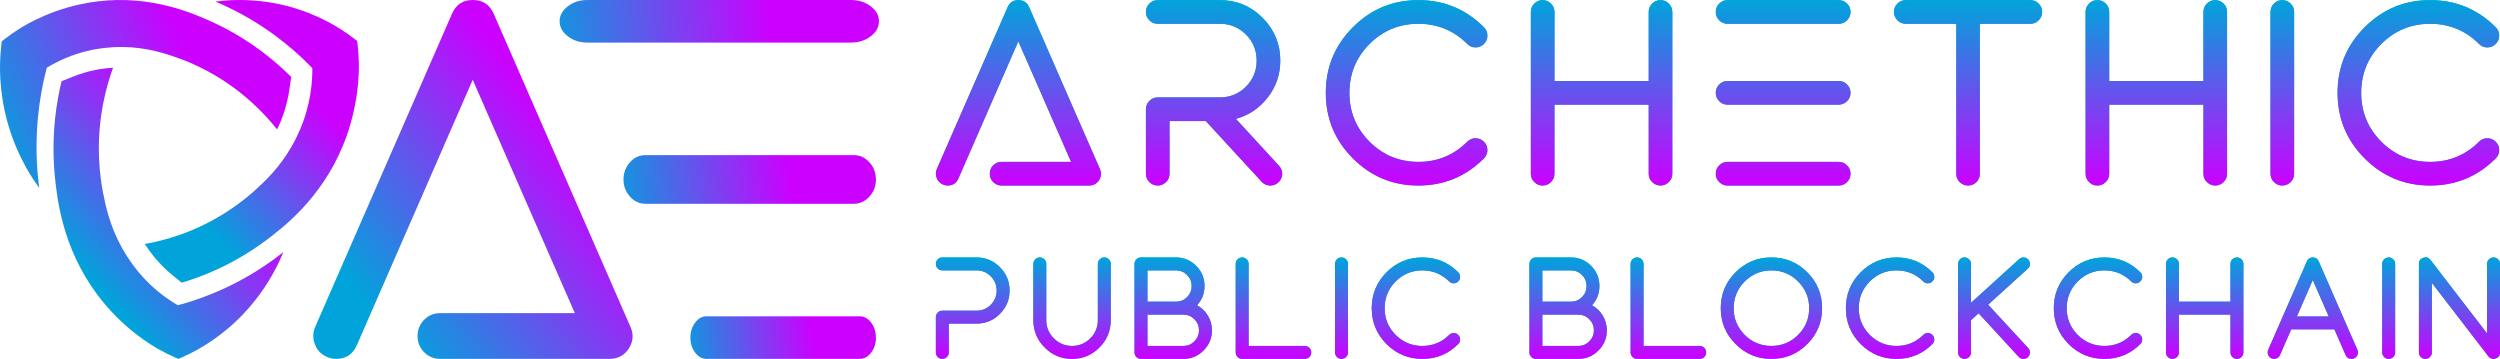 <?xml version="1.0" encoding="UTF-8"?>
<svg width="822px" height="118px" viewBox="0 0 822 118" version="1.1" xmlns="http://www.w3.org/2000/svg" xmlns:xlink="http://www.w3.org/1999/xlink">
    <title>Archethic Public Blockchain - Gradient</title>
    <defs>
        <linearGradient x1="50%" y1="0%" x2="50%" y2="100%" id="linearGradient-1">
            <stop stop-color="#00A4DB" offset="0%"></stop>
            <stop stop-color="#CC00FF" offset="100%"></stop>
        </linearGradient>
        <path d="M13.375,4.278 C15.202,4.278 16.758,4.921 18.043,6.207 C19.343,7.508 19.993,9.073 19.993,10.902 C19.993,12.73 19.343,14.295 18.043,15.596 C16.758,16.883 15.202,17.526 13.375,17.526 L2.113,17.526 C1.525,17.526 1.029,17.735 0.627,18.153 C0.209,18.571 0,19.075 0,19.664 L0,31.262 C0,31.85 0.209,32.346 0.627,32.749 C1.029,33.168 1.525,33.377 2.113,33.377 C2.701,33.377 3.205,33.168 3.623,32.749 C4.04,32.346 4.249,31.85 4.249,31.262 L4.249,21.779 L13.375,21.779 C16.363,21.779 18.918,20.717 21.038,18.595 C23.175,16.472 24.243,13.908 24.243,10.902 C24.243,7.911 23.175,5.347 21.038,3.208 C18.918,1.086 16.363,0.024 13.375,0.024 L2.113,0.024 C1.525,0.024 1.029,0.233 0.627,0.652 C0.209,1.07 0,1.566 0,2.139 C0,2.728 0.209,3.232 0.627,3.65 C1.029,4.068 1.525,4.278 2.113,4.278 L13.375,4.278 Z" id="path-2"></path>
        <linearGradient x1="50%" y1="0%" x2="50%" y2="100%" id="linearGradient-3">
            <stop stop-color="#00A4DB" offset="0%"></stop>
            <stop stop-color="#CC00FF" offset="100%"></stop>
        </linearGradient>
        <path d="M44.783,33.377 C48.281,33.377 51.277,32.129 53.769,29.635 C56.262,27.156 57.508,24.157 57.508,20.64 L57.508,2.139 C57.508,1.566 57.299,1.07 56.881,0.652 C56.463,0.233 55.96,0.024 55.372,0.024 C54.799,0.024 54.303,0.233 53.885,0.652 C53.467,1.07 53.259,1.566 53.259,2.139 L53.259,20.64 C53.259,22.98 52.43,24.979 50.774,26.637 C49.117,28.294 47.12,29.123 44.783,29.123 C42.445,29.123 40.448,28.294 38.792,26.637 C37.135,24.979 36.307,22.98 36.307,20.64 L36.307,2.139 C36.307,1.566 36.098,1.07 35.68,0.652 C35.262,0.233 34.759,0.024 34.171,0.024 C33.582,0.024 33.087,0.233 32.685,0.652 C32.267,1.07 32.058,1.566 32.058,2.139 L32.058,20.64 C32.058,24.157 33.304,27.156 35.796,29.635 C38.273,32.129 41.269,33.377 44.783,33.377 Z" id="path-4"></path>
        <path d="M69.572,18.827 L81.368,18.827 C82.793,18.827 84.008,19.331 85.014,20.338 C86.02,21.345 86.524,22.561 86.524,23.987 C86.524,25.397 86.02,26.606 85.014,27.613 C84.008,28.62 82.793,29.123 81.368,29.123 L69.572,29.123 L69.572,18.827 Z M69.572,4.278 L78.953,4.278 C80.378,4.278 81.593,4.781 82.599,5.788 C83.605,6.795 84.109,8.004 84.109,9.414 C84.109,10.84 83.605,12.056 82.599,13.063 C81.593,14.07 80.378,14.574 78.953,14.574 L69.572,14.574 L69.572,4.278 Z M81.368,33.377 C83.969,33.377 86.183,32.455 88.01,30.611 C89.852,28.783 90.773,26.575 90.773,23.987 C90.773,22.236 90.324,20.617 89.426,19.129 C88.544,17.688 87.367,16.557 85.897,15.736 C87.522,13.954 88.335,11.847 88.335,9.414 C88.335,6.826 87.421,4.618 85.595,2.79 C83.753,0.946 81.539,0.024 78.953,0.024 L67.436,0.024 C66.848,0.024 66.352,0.233 65.95,0.652 C65.532,1.07 65.323,1.566 65.323,2.139 L65.323,31.262 C65.323,31.85 65.532,32.346 65.95,32.749 C66.352,33.168 66.848,33.377 67.436,33.377 L81.368,33.377 Z" id="path-5"></path>
        <linearGradient x1="50%" y1="0%" x2="50%" y2="100%" id="linearGradient-6">
            <stop stop-color="#00A4DB" offset="0%"></stop>
            <stop stop-color="#CC00FF" offset="100%"></stop>
        </linearGradient>
        <path d="M121.298,33.377 C121.886,33.377 122.389,33.168 122.807,32.749 C123.225,32.346 123.434,31.85 123.434,31.262 C123.434,30.673 123.225,30.169 122.807,29.751 C122.389,29.333 121.886,29.123 121.298,29.123 L102.837,29.123 L102.837,2.139 C102.837,1.566 102.628,1.07 102.21,0.652 C101.792,0.233 101.289,0.024 100.701,0.024 C100.113,0.024 99.617,0.233 99.215,0.652 C98.797,1.07 98.588,1.566 98.588,2.139 L98.588,31.262 C98.588,31.85 98.797,32.346 99.215,32.749 C99.617,33.168 100.113,33.377 100.701,33.377 L121.298,33.377 Z" id="path-7"></path>
        <linearGradient x1="50%" y1="0%" x2="50%" y2="100%" id="linearGradient-8">
            <stop stop-color="#00A4DB" offset="0%"></stop>
            <stop stop-color="#CC00FF" offset="100%"></stop>
        </linearGradient>
        <path d="M133.362,33.377 C133.95,33.377 134.454,33.168 134.872,32.749 C135.29,32.346 135.499,31.85 135.499,31.262 L135.499,2.139 C135.499,1.566 135.29,1.07 134.872,0.652 C134.454,0.233 133.95,0.024 133.362,0.024 C132.774,0.024 132.279,0.233 131.876,0.652 C131.458,1.07 131.249,1.566 131.249,2.139 L131.249,31.262 C131.249,31.85 131.458,32.346 131.876,32.749 C132.279,33.168 132.774,33.377 133.362,33.377 Z" id="path-9"></path>
        <linearGradient x1="50%" y1="0%" x2="50%" y2="100%" id="linearGradient-10">
            <stop stop-color="#00A4DB" offset="0%"></stop>
            <stop stop-color="#CC00FF" offset="100%"></stop>
        </linearGradient>
        <path d="M159.963,33.377 C164.576,33.377 168.508,31.75 171.759,28.496 C172.177,28.078 172.386,27.574 172.386,26.985 C172.386,26.396 172.177,25.9 171.759,25.498 C171.341,25.079 170.838,24.87 170.25,24.87 C169.662,24.87 169.166,25.079 168.764,25.498 C166.333,27.915 163.4,29.123 159.963,29.123 C156.542,29.123 153.616,27.915 151.185,25.498 C148.77,23.065 147.563,20.136 147.563,16.712 C147.563,13.272 148.77,10.336 151.185,7.903 C153.616,5.486 156.542,4.278 159.963,4.278 C163.4,4.278 166.333,5.486 168.764,7.903 C169.166,8.322 169.662,8.531 170.25,8.531 C170.838,8.531 171.341,8.322 171.759,7.903 C172.177,7.5 172.386,7.005 172.386,6.416 C172.386,5.827 172.177,5.323 171.759,4.905 C168.508,1.651 164.576,0.024 159.963,0.024 C155.365,0.024 151.441,1.651 148.19,4.905 C144.939,8.159 143.313,12.095 143.313,16.712 C143.313,21.314 144.939,25.242 148.19,28.496 C151.441,31.75 155.365,33.377 159.963,33.377 Z" id="path-11"></path>
        <path d="M199.417,18.827 L211.213,18.827 C212.638,18.827 213.853,19.331 214.859,20.338 C215.865,21.345 216.369,22.561 216.369,23.987 C216.369,25.397 215.865,26.606 214.859,27.613 C213.853,28.62 212.638,29.123 211.213,29.123 L199.417,29.123 L199.417,18.827 Z M199.417,4.278 L208.798,4.278 C210.223,4.278 211.438,4.781 212.444,5.788 C213.45,6.795 213.954,8.004 213.954,9.414 C213.954,10.84 213.45,12.056 212.444,13.063 C211.438,14.07 210.223,14.574 208.798,14.574 L199.417,14.574 L199.417,4.278 Z M211.213,33.377 C213.814,33.377 216.028,32.455 217.855,30.611 C219.697,28.783 220.618,26.575 220.618,23.987 C220.618,22.236 220.169,20.617 219.271,19.129 C218.389,17.688 217.212,16.557 215.742,15.736 C217.367,13.954 218.18,11.847 218.18,9.414 C218.18,6.826 217.266,4.618 215.44,2.79 C213.598,0.946 211.384,0.024 208.798,0.024 L197.281,0.024 C196.693,0.024 196.197,0.233 195.795,0.652 C195.377,1.07 195.168,1.566 195.168,2.139 L195.168,31.262 C195.168,31.85 195.377,32.346 195.795,32.749 C196.197,33.168 196.693,33.377 197.281,33.377 L211.213,33.377 Z" id="path-12"></path>
        <path d="M251.143,33.377 C251.731,33.377 252.234,33.168 252.652,32.749 C253.07,32.346 253.279,31.85 253.279,31.262 C253.279,30.673 253.07,30.169 252.652,29.751 C252.234,29.333 251.731,29.123 251.143,29.123 L232.682,29.123 L232.682,2.139 C232.682,1.566 232.473,1.07 232.055,0.652 C231.637,0.233 231.134,0.024 230.546,0.024 C229.958,0.024 229.462,0.233 229.06,0.652 C228.642,1.07 228.433,1.566 228.433,2.139 L228.433,31.262 C228.433,31.85 228.642,32.346 229.06,32.749 C229.462,33.168 229.958,33.377 230.546,33.377 L251.143,33.377 Z" id="path-13"></path>
        <linearGradient x1="50%" y1="0%" x2="50%" y2="100%" id="linearGradient-14">
            <stop stop-color="#00A4DB" offset="0%"></stop>
            <stop stop-color="#CC00FF" offset="100%"></stop>
        </linearGradient>
        <path d="M274.725,4.278 C278.162,4.278 281.088,5.494 283.503,7.927 C285.933,10.344 287.148,13.272 287.148,16.712 C287.148,20.136 285.933,23.065 283.503,25.498 C281.088,27.915 278.162,29.123 274.725,29.123 C271.304,29.123 268.378,27.915 265.947,25.498 C263.532,23.065 262.325,20.136 262.325,16.712 C262.325,13.272 263.532,10.344 265.947,7.927 C268.378,5.494 271.304,4.278 274.725,4.278 Z M274.725,33.377 C279.338,33.377 283.27,31.75 286.521,28.496 C289.772,25.242 291.398,21.314 291.398,16.712 C291.398,12.095 289.772,8.159 286.521,4.905 C283.27,1.651 279.338,0.024 274.725,0.024 C270.127,0.024 266.203,1.651 262.952,4.905 C259.701,8.159 258.075,12.095 258.075,16.712 C258.075,21.314 259.701,25.242 262.952,28.496 C266.203,31.75 270.127,33.377 274.725,33.377 Z" id="path-15"></path>
        <path d="M315.862,33.377 C320.475,33.377 324.407,31.75 327.658,28.496 C328.076,28.078 328.285,27.574 328.285,26.985 C328.285,26.396 328.076,25.9 327.658,25.498 C327.24,25.079 326.737,24.87 326.149,24.87 C325.561,24.87 325.065,25.079 324.663,25.498 C322.232,27.915 319.299,29.123 315.862,29.123 C312.441,29.123 309.515,27.915 307.084,25.498 C304.669,23.065 303.462,20.136 303.462,16.712 C303.462,13.272 304.669,10.336 307.084,7.903 C309.515,5.486 312.441,4.278 315.862,4.278 C319.299,4.278 322.232,5.486 324.663,7.903 C325.065,8.322 325.561,8.531 326.149,8.531 C326.737,8.531 327.24,8.322 327.658,7.903 C328.076,7.5 328.285,7.005 328.285,6.416 C328.285,5.827 328.076,5.323 327.658,4.905 C324.407,1.651 320.475,0.024 315.862,0.024 C311.264,0.024 307.34,1.651 304.089,4.905 C300.838,8.159 299.212,12.095 299.212,16.712 C299.212,21.314 300.838,25.242 304.089,28.496 C307.34,31.75 311.264,33.377 315.862,33.377 Z" id="path-16"></path>
        <linearGradient x1="50%" y1="0%" x2="50%" y2="100%" id="linearGradient-17">
            <stop stop-color="#00A4DB" offset="0%"></stop>
            <stop stop-color="#CC00FF" offset="100%"></stop>
        </linearGradient>
        <path d="M336.1,31.262 C336.1,31.85 336.309,32.346 336.727,32.749 C337.129,33.168 337.625,33.377 338.213,33.377 C338.801,33.377 339.305,33.168 339.723,32.749 C340.14,32.346 340.349,31.85 340.349,31.262 L340.349,20.663 L342.857,18.386 L356.047,32.703 C356.465,33.152 356.984,33.377 357.603,33.377 C358.16,33.377 358.64,33.191 359.043,32.819 C359.476,32.416 359.7,31.92 359.716,31.331 C359.747,30.758 359.561,30.255 359.159,29.821 L345.992,15.55 L359.019,3.72 C359.453,3.332 359.685,2.844 359.716,2.255 C359.747,1.667 359.569,1.155 359.182,0.721 C358.779,0.288 358.292,0.055 357.719,0.024 C357.131,-0.007 356.62,0.179 356.186,0.582 L340.349,14.946 L340.349,2.139 C340.349,1.566 340.14,1.07 339.723,0.652 C339.305,0.233 338.801,0.024 338.213,0.024 C337.625,0.024 337.129,0.233 336.727,0.652 C336.309,1.07 336.1,1.566 336.1,2.139 L336.1,31.262 Z" id="path-18"></path>
        <path d="M384.227,33.377 C388.84,33.377 392.772,31.75 396.023,28.496 C396.441,28.078 396.65,27.574 396.65,26.985 C396.65,26.396 396.441,25.9 396.023,25.498 C395.605,25.079 395.102,24.87 394.514,24.87 C393.925,24.87 393.43,25.079 393.027,25.498 C390.597,27.915 387.663,29.123 384.227,29.123 C380.805,29.123 377.88,27.915 375.449,25.498 C373.034,23.065 371.827,20.136 371.827,16.712 C371.827,13.272 373.034,10.336 375.449,7.903 C377.88,5.486 380.805,4.278 384.227,4.278 C387.663,4.278 390.597,5.486 393.027,7.903 C393.43,8.322 393.925,8.531 394.514,8.531 C395.102,8.531 395.605,8.322 396.023,7.903 C396.441,7.5 396.65,7.005 396.65,6.416 C396.65,5.827 396.441,5.323 396.023,4.905 C392.772,1.651 388.84,0.024 384.227,0.024 C379.629,0.024 375.704,1.651 372.454,4.905 C369.203,8.159 367.577,12.095 367.577,16.712 C367.577,21.314 369.203,25.242 372.454,28.496 C375.704,31.75 379.629,33.377 384.227,33.377 Z" id="path-19"></path>
        <path d="M406.578,33.377 C407.166,33.377 407.669,33.168 408.087,32.749 C408.505,32.346 408.714,31.85 408.714,31.262 L408.714,18.827 L425.666,18.827 L425.666,31.262 C425.666,31.85 425.875,32.346 426.293,32.749 C426.711,33.168 427.206,33.377 427.779,33.377 C428.367,33.377 428.87,33.168 429.288,32.749 C429.706,32.346 429.915,31.85 429.915,31.262 L429.915,2.139 C429.915,1.566 429.706,1.07 429.288,0.652 C428.87,0.233 428.367,0.024 427.779,0.024 C427.206,0.024 426.711,0.233 426.293,0.652 C425.875,1.07 425.666,1.566 425.666,2.139 L425.666,14.574 L408.714,14.574 L408.714,2.139 C408.714,1.566 408.505,1.07 408.087,0.652 C407.669,0.233 407.166,0.024 406.578,0.024 C405.99,0.024 405.494,0.233 405.092,0.652 C404.674,1.07 404.465,1.566 404.465,2.139 L404.465,31.262 C404.465,31.85 404.674,32.346 405.092,32.749 C405.494,33.168 405.99,33.377 406.578,33.377 Z" id="path-20"></path>
        <linearGradient x1="50%" y1="0%" x2="50%" y2="100%" id="linearGradient-21">
            <stop stop-color="#00A4DB" offset="0%"></stop>
            <stop stop-color="#CC00FF" offset="100%"></stop>
        </linearGradient>
        <path d="M447.506,19.431 L452.731,7.438 L457.979,19.431 L447.506,19.431 Z M454.681,1.303 C454.31,0.45 453.659,0.024 452.731,0.024 C451.817,0.024 451.175,0.45 450.803,1.303 L438.078,30.402 C437.846,30.929 437.838,31.471 438.055,32.029 C438.256,32.571 438.628,32.958 439.169,33.191 C439.711,33.423 440.253,33.431 440.795,33.214 C441.337,33.013 441.724,32.641 441.956,32.098 L445.648,23.662 L459.836,23.662 L463.528,32.098 C463.9,32.951 464.542,33.377 465.456,33.377 C465.75,33.377 466.036,33.315 466.315,33.191 C466.857,32.958 467.228,32.571 467.43,32.029 C467.646,31.471 467.639,30.929 467.406,30.402 L454.681,1.303 Z" id="path-22"></path>
        <path d="M477.683,33.377 C478.271,33.377 478.774,33.168 479.192,32.749 C479.61,32.346 479.819,31.85 479.819,31.262 L479.819,2.139 C479.819,1.566 479.61,1.07 479.192,0.652 C478.774,0.233 478.271,0.024 477.683,0.024 C477.094,0.024 476.599,0.233 476.196,0.652 C475.778,1.07 475.569,1.566 475.569,2.139 L475.569,31.262 C475.569,31.85 475.778,32.346 476.196,32.749 C476.599,33.168 477.094,33.377 477.683,33.377 Z" id="path-23"></path>
        <linearGradient x1="50%" y1="0%" x2="50%" y2="100%" id="linearGradient-24">
            <stop stop-color="#00A4DB" offset="0%"></stop>
            <stop stop-color="#CC00FF" offset="100%"></stop>
        </linearGradient>
        <path d="M489.747,33.377 C490.335,33.377 490.838,33.168 491.256,32.749 C491.674,32.346 491.883,31.85 491.883,31.262 L491.883,8.368 L510.483,32.54 C510.917,33.098 511.482,33.377 512.178,33.377 C512.411,33.377 512.635,33.338 512.852,33.261 C513.812,32.935 514.291,32.269 514.291,31.262 L514.291,2.139 C514.291,1.566 514.082,1.07 513.664,0.652 C513.247,0.233 512.751,0.024 512.178,0.024 C511.59,0.024 511.087,0.233 510.669,0.652 C510.251,1.07 510.042,1.566 510.042,2.139 L510.042,25.033 L491.442,0.861 C490.823,0.055 490.033,-0.185 489.073,0.14 C488.113,0.466 487.634,1.132 487.634,2.139 L487.634,31.262 C487.634,31.85 487.843,32.346 488.261,32.749 C488.663,33.168 489.158,33.377 489.747,33.377 Z" id="path-25"></path>
        <linearGradient x1="50%" y1="0%" x2="50%" y2="100%" id="linearGradient-26">
            <stop stop-color="#00A4DB" offset="0%"></stop>
            <stop stop-color="#CC00FF" offset="100%"></stop>
        </linearGradient>
        <path d="M53.636,59.218 C54.4,58.028 54.499,56.796 53.934,55.522 L30.675,2.336 C29.996,0.779 28.808,0 27.11,0 C25.441,0 24.267,0.779 23.588,2.336 L0.329,55.522 C-0.095,56.513 -0.109,57.504 0.287,58.496 C0.655,59.487 1.334,60.195 2.324,60.62 C2.833,60.846 3.357,60.959 3.894,60.959 C5.564,60.959 6.738,60.181 7.417,58.623 L27.11,13.551 L44.469,53.186 L21.593,53.186 C20.518,53.186 19.598,53.568 18.834,54.333 C18.098,55.097 17.731,56.018 17.731,57.094 C17.731,58.142 18.098,59.048 18.834,59.812 C19.598,60.577 20.518,60.959 21.593,60.959 L50.368,60.959 C51.783,60.959 52.873,60.379 53.636,59.218 Z" id="path-27"></path>
        <linearGradient x1="50%" y1="0%" x2="50%" y2="100%" id="linearGradient-28">
            <stop stop-color="#00A4DB" offset="0%"></stop>
            <stop stop-color="#CC00FF" offset="100%"></stop>
        </linearGradient>
        <path d="M72.928,60.959 C74.003,60.959 74.923,60.577 75.687,59.812 C76.451,59.076 76.832,58.17 76.832,57.094 L76.832,39.762 L88.759,39.762 L107.136,59.728 C107.9,60.549 108.848,60.959 109.98,60.959 C110.998,60.959 111.875,60.62 112.611,59.94 C113.403,59.204 113.828,58.297 113.884,57.221 C113.913,56.173 113.559,55.253 112.823,54.46 L98.648,39.04 C102.892,37.878 106.372,35.542 109.088,32.03 C111.861,28.462 113.248,24.412 113.248,19.881 C113.248,14.415 111.31,9.728 107.433,5.82 C103.557,1.94 98.874,0 93.385,0 L72.928,0 C71.853,0 70.947,0.382 70.212,1.147 C69.448,1.912 69.066,2.818 69.066,3.866 C69.066,4.942 69.448,5.862 70.212,6.627 C70.947,7.392 71.853,7.774 72.928,7.774 L93.385,7.774 C96.724,7.774 99.581,8.949 101.958,11.3 C104.307,13.679 105.481,16.539 105.481,19.881 C105.481,23.223 104.307,26.083 101.958,28.462 C99.581,30.812 96.724,31.988 93.385,31.988 L72.928,31.988 C71.853,31.988 70.947,32.37 70.212,33.135 C69.448,33.899 69.066,34.82 69.066,35.896 L69.066,57.094 C69.066,58.17 69.448,59.076 70.212,59.812 C70.947,60.577 71.853,60.959 72.928,60.959 Z" id="path-29"></path>
        <linearGradient x1="50%" y1="0%" x2="50%" y2="100%" id="linearGradient-30">
            <stop stop-color="#00A4DB" offset="0%"></stop>
            <stop stop-color="#CC00FF" offset="100%"></stop>
        </linearGradient>
        <path d="M158.641,60.959 C167.073,60.959 174.26,57.986 180.201,52.039 C180.965,51.274 181.347,50.354 181.347,49.277 C181.347,48.201 180.965,47.295 180.201,46.559 C179.438,45.794 178.518,45.412 177.443,45.412 C176.368,45.412 175.462,45.794 174.726,46.559 C170.284,50.977 164.922,53.186 158.641,53.186 C152.388,53.186 147.04,50.977 142.598,46.559 C138.184,42.112 135.977,36.76 135.977,30.501 C135.977,24.214 138.184,18.847 142.598,14.401 C147.04,9.983 152.388,7.774 158.641,7.774 C164.922,7.774 170.284,9.983 174.726,14.401 C175.462,15.166 176.368,15.548 177.443,15.548 C178.518,15.548 179.438,15.166 180.201,14.401 C180.965,13.665 181.347,12.758 181.347,11.682 C181.347,10.606 180.965,9.686 180.201,8.921 C174.26,2.974 167.073,0 158.641,0 C150.237,0 143.065,2.974 137.123,8.921 C131.181,14.868 128.21,22.062 128.21,30.501 C128.21,38.912 131.181,46.091 137.123,52.039 C143.065,57.986 150.237,60.959 158.641,60.959 Z" id="path-31"></path>
        <linearGradient x1="50%" y1="0%" x2="50%" y2="100%" id="linearGradient-32">
            <stop stop-color="#00A4DB" offset="0%"></stop>
            <stop stop-color="#CC00FF" offset="100%"></stop>
        </linearGradient>
        <path d="M199.493,60.959 C200.568,60.959 201.488,60.577 202.252,59.812 C203.015,59.076 203.397,58.17 203.397,57.094 L203.397,34.367 L234.38,34.367 L234.38,57.094 C234.38,58.17 234.762,59.076 235.526,59.812 C236.29,60.577 237.195,60.959 238.242,60.959 C239.318,60.959 240.237,60.577 241.001,59.812 C241.765,59.076 242.147,58.17 242.147,57.094 L242.147,3.866 C242.147,2.818 241.765,1.912 241.001,1.147 C240.237,0.382 239.318,0 238.242,0 C237.195,0 236.29,0.382 235.526,1.147 C234.762,1.912 234.38,2.818 234.38,3.866 L234.38,26.593 L203.397,26.593 L203.397,3.866 C203.397,2.818 203.015,1.912 202.252,1.147 C201.488,0.382 200.568,0 199.493,0 C198.418,0 197.512,0.382 196.777,1.147 C196.013,1.912 195.631,2.818 195.631,3.866 L195.631,57.094 C195.631,58.17 196.013,59.076 196.777,59.812 C197.512,60.577 198.418,60.959 199.493,60.959 Z" id="path-33"></path>
        <linearGradient x1="50%" y1="0%" x2="50%" y2="100%" id="linearGradient-34">
            <stop stop-color="#00A4DB" offset="0%"></stop>
            <stop stop-color="#CC00FF" offset="100%"></stop>
        </linearGradient>
        <path d="M300.74,57.094 C300.74,56.018 300.358,55.097 299.594,54.333 C298.83,53.568 297.91,53.186 296.835,53.186 L260.292,53.186 C259.217,53.186 258.312,53.568 257.576,54.333 C256.812,55.097 256.43,56.018 256.43,57.094 C256.43,58.17 256.812,59.076 257.576,59.812 C258.312,60.577 259.217,60.959 260.292,60.959 L296.835,60.959 C297.91,60.959 298.83,60.577 299.594,59.812 C300.358,59.076 300.74,58.17 300.74,57.094 Z M260.292,0 C259.217,0 258.312,0.382 257.576,1.147 C256.812,1.912 256.43,2.818 256.43,3.866 C256.43,4.942 256.812,5.862 257.576,6.627 C258.312,7.392 259.217,7.774 260.292,7.774 L296.835,7.774 C297.91,7.774 298.83,7.392 299.594,6.627 C300.358,5.862 300.74,4.942 300.74,3.866 C300.74,2.818 300.358,1.912 299.594,1.147 C298.83,0.382 297.91,0 296.835,0 L260.292,0 Z M260.292,26.593 C259.217,26.593 258.312,26.975 257.576,27.74 C256.812,28.504 256.43,29.425 256.43,30.501 C256.43,31.549 256.812,32.455 257.576,33.22 C258.312,33.984 259.217,34.367 260.292,34.367 L296.835,34.367 C297.91,34.367 298.83,33.984 299.594,33.22 C300.358,32.455 300.74,31.549 300.74,30.501 C300.74,29.425 300.358,28.504 299.594,27.74 C298.83,26.975 297.91,26.593 296.835,26.593 L260.292,26.593 Z" id="path-35"></path>
        <linearGradient x1="50%" y1="0%" x2="50%" y2="100%" id="linearGradient-36">
            <stop stop-color="#00A4DB" offset="0%"></stop>
            <stop stop-color="#CC00FF" offset="100%"></stop>
        </linearGradient>
        <path d="M335.522,7.774 L335.522,57.094 C335.522,58.17 335.89,59.076 336.626,59.812 C337.39,60.577 338.309,60.959 339.385,60.959 C340.46,60.959 341.379,60.577 342.143,59.812 C342.879,59.076 343.247,58.17 343.247,57.094 L343.247,7.774 L359.884,7.774 C360.931,7.774 361.836,7.392 362.6,6.627 C363.364,5.862 363.746,4.942 363.746,3.866 C363.746,2.818 363.364,1.912 362.6,1.147 C361.836,0.382 360.931,0 359.884,0 L318.885,0 C317.81,0 316.904,0.382 316.169,1.147 C315.405,1.912 315.023,2.818 315.023,3.866 C315.023,4.942 315.405,5.862 316.169,6.627 C316.904,7.392 317.81,7.774 318.885,7.774 L335.522,7.774 Z" id="path-37"></path>
        <path d="M381.892,60.959 C382.967,60.959 383.886,60.577 384.65,59.812 C385.414,59.076 385.796,58.17 385.796,57.094 L385.796,34.367 L416.779,34.367 L416.779,57.094 C416.779,58.17 417.161,59.076 417.925,59.812 C418.689,60.577 419.594,60.959 420.641,60.959 C421.716,60.959 422.636,60.577 423.4,59.812 C424.164,59.076 424.546,58.17 424.546,57.094 L424.546,3.866 C424.546,2.818 424.164,1.912 423.4,1.147 C422.636,0.382 421.716,0 420.641,0 C419.594,0 418.689,0.382 417.925,1.147 C417.161,1.912 416.779,2.818 416.779,3.866 L416.779,26.593 L385.796,26.593 L385.796,3.866 C385.796,2.818 385.414,1.912 384.65,1.147 C383.886,0.382 382.967,0 381.892,0 C380.817,0 379.911,0.382 379.175,1.147 C378.411,1.912 378.029,2.818 378.029,3.866 L378.029,57.094 C378.029,58.17 378.411,59.076 379.175,59.812 C379.911,60.577 380.817,60.959 381.892,60.959 Z" id="path-38"></path>
        <linearGradient x1="50%" y1="0%" x2="50%" y2="100%" id="linearGradient-39">
            <stop stop-color="#00A4DB" offset="0%"></stop>
            <stop stop-color="#CC00FF" offset="100%"></stop>
        </linearGradient>
        <path d="M442.691,60.959 C443.767,60.959 444.686,60.577 445.45,59.812 C446.214,59.076 446.596,58.17 446.596,57.094 L446.596,3.866 C446.596,2.818 446.214,1.912 445.45,1.147 C444.686,0.382 443.767,0 442.691,0 C441.616,0 440.711,0.382 439.975,1.147 C439.211,1.912 438.829,2.818 438.829,3.866 L438.829,57.094 C438.829,58.17 439.211,59.076 439.975,59.812 C440.711,60.577 441.616,60.959 442.691,60.959 Z" id="path-40"></path>
        <path d="M491.31,60.959 C499.742,60.959 506.929,57.986 512.871,52.039 C513.635,51.274 514.017,50.354 514.017,49.277 C514.017,48.201 513.635,47.295 512.871,46.559 C512.107,45.794 511.187,45.412 510.112,45.412 C509.037,45.412 508.131,45.794 507.396,46.559 C502.953,50.977 497.592,53.186 491.31,53.186 C485.057,53.186 479.709,50.977 475.267,46.559 C470.853,42.112 468.646,36.76 468.646,30.501 C468.646,24.214 470.853,18.847 475.267,14.401 C479.709,9.983 485.057,7.774 491.31,7.774 C497.592,7.774 502.953,9.983 507.396,14.401 C508.131,15.166 509.037,15.548 510.112,15.548 C511.187,15.548 512.107,15.166 512.871,14.401 C513.635,13.665 514.017,12.758 514.017,11.682 C514.017,10.606 513.635,9.686 512.871,8.921 C506.929,2.974 499.742,0 491.31,0 C482.907,0 475.734,2.974 469.792,8.921 C463.85,14.868 460.879,22.062 460.879,30.501 C460.879,38.912 463.85,46.091 469.792,52.039 C475.734,57.986 482.907,60.959 491.31,60.959 Z" id="path-41"></path>
        <linearGradient x1="3.949%" y1="70.295%" x2="62.746%" y2="19.336%" id="linearGradient-42">
            <stop stop-color="#00A4DB" offset="0%"></stop>
            <stop stop-color="#CC00FF" offset="100%"></stop>
        </linearGradient>
        <linearGradient x1="-8.16%" y1="50.361%" x2="66.097%" y2="49.455%" id="linearGradient-43">
            <stop stop-color="#00A4DB" offset="0%"></stop>
            <stop stop-color="#CC00FF" offset="100%"></stop>
        </linearGradient>
        <linearGradient x1="-8.16%" y1="50.754%" x2="66.097%" y2="48.86%" id="linearGradient-44">
            <stop stop-color="#00A4DB" offset="0%"></stop>
            <stop stop-color="#CC00FF" offset="100%"></stop>
        </linearGradient>
        <linearGradient x1="-8.16%" y1="51.069%" x2="66.097%" y2="48.385%" id="linearGradient-45">
            <stop stop-color="#00A4DB" offset="0%"></stop>
            <stop stop-color="#CC00FF" offset="100%"></stop>
        </linearGradient>
        <linearGradient x1="-8.16%" y1="58.451%" x2="66.097%" y2="37.232%" id="linearGradient-46">
            <stop stop-color="#00A4DB" offset="0%"></stop>
            <stop stop-color="#CC00FF" offset="100%"></stop>
        </linearGradient>
        <linearGradient x1="13.769%" y1="70.295%" x2="60.028%" y2="19.336%" id="linearGradient-47">
            <stop stop-color="#00A4DB" offset="0%"></stop>
            <stop stop-color="#CC00FF" offset="100%"></stop>
        </linearGradient>
        <linearGradient x1="16.652%" y1="70.295%" x2="59.23%" y2="19.336%" id="linearGradient-48">
            <stop stop-color="#00A4DB" offset="0%"></stop>
            <stop stop-color="#CC00FF" offset="100%"></stop>
        </linearGradient>
    </defs>
    <g id="Validated-logos" stroke="none" stroke-width="1" fill="none" fill-rule="evenodd">
        <g id="Validated-Logo" transform="translate(-1146, -143)">
            <g id="Archethic-Public-Blockchain---Gradient" transform="translate(1146, 143)">
                <g id="Label" transform="translate(307.709, 0.041)" fill-rule="nonzero">
                    <g id="PUBLIC-Blockchain" transform="translate(0, 84.583)">
                        <g id="Path">
                            <use fill="#00A4DB" xlink:href="#path-2"></use>
                            <use fill="url(#linearGradient-1)" xlink:href="#path-2"></use>
                        </g>
                        <g id="Path">
                            <use fill="#00A4DB" xlink:href="#path-4"></use>
                            <use fill="url(#linearGradient-3)" xlink:href="#path-4"></use>
                        </g>
                        <g id="Shape">
                            <use fill="#00A4DB" xlink:href="#path-5"></use>
                            <use fill="url(#linearGradient-3)" xlink:href="#path-5"></use>
                        </g>
                        <g id="Path">
                            <use fill="#00A4DB" xlink:href="#path-7"></use>
                            <use fill="url(#linearGradient-6)" xlink:href="#path-7"></use>
                        </g>
                        <g id="Path">
                            <use fill="#00A4DB" xlink:href="#path-9"></use>
                            <use fill="url(#linearGradient-8)" xlink:href="#path-9"></use>
                        </g>
                        <g id="Path">
                            <use fill="#00A4DB" xlink:href="#path-11"></use>
                            <use fill="url(#linearGradient-10)" xlink:href="#path-11"></use>
                        </g>
                        <g id="Shape">
                            <use fill="#00A4DB" xlink:href="#path-12"></use>
                            <use fill="url(#linearGradient-3)" xlink:href="#path-12"></use>
                        </g>
                        <g id="Path">
                            <use fill="#00A4DB" xlink:href="#path-13"></use>
                            <use fill="url(#linearGradient-6)" xlink:href="#path-13"></use>
                        </g>
                        <g id="Shape">
                            <use fill="#00A4DB" xlink:href="#path-15"></use>
                            <use fill="url(#linearGradient-14)" xlink:href="#path-15"></use>
                        </g>
                        <g id="Path">
                            <use fill="#00A4DB" xlink:href="#path-16"></use>
                            <use fill="url(#linearGradient-10)" xlink:href="#path-16"></use>
                        </g>
                        <g id="Path">
                            <use fill="#00A4DB" xlink:href="#path-18"></use>
                            <use fill="url(#linearGradient-17)" xlink:href="#path-18"></use>
                        </g>
                        <g id="Path">
                            <use fill="#00A4DB" xlink:href="#path-19"></use>
                            <use fill="url(#linearGradient-10)" xlink:href="#path-19"></use>
                        </g>
                        <g id="Path">
                            <use fill="#00A4DB" xlink:href="#path-20"></use>
                            <use fill="url(#linearGradient-3)" xlink:href="#path-20"></use>
                        </g>
                        <g id="Shape">
                            <use fill="#00A4DB" xlink:href="#path-22"></use>
                            <use fill="url(#linearGradient-21)" xlink:href="#path-22"></use>
                        </g>
                        <g id="Path">
                            <use fill="#00A4DB" xlink:href="#path-23"></use>
                            <use fill="url(#linearGradient-8)" xlink:href="#path-23"></use>
                        </g>
                        <g id="Path">
                            <use fill="#00A4DB" xlink:href="#path-25"></use>
                            <use fill="url(#linearGradient-24)" xlink:href="#path-25"></use>
                        </g>
                    </g>
                    <g id="ARCHETHIC" transform="translate(0.003, 0)">
                        <g id="Path">
                            <use fill="#00A4DB" xlink:href="#path-27"></use>
                            <use fill="url(#linearGradient-26)" xlink:href="#path-27"></use>
                        </g>
                        <g id="Path">
                            <use fill="#00A4DB" xlink:href="#path-29"></use>
                            <use fill="url(#linearGradient-28)" xlink:href="#path-29"></use>
                        </g>
                        <g id="Path">
                            <use fill="#00A4DB" xlink:href="#path-31"></use>
                            <use fill="url(#linearGradient-30)" xlink:href="#path-31"></use>
                        </g>
                        <g id="Path">
                            <use fill="#00A4DB" xlink:href="#path-33"></use>
                            <use fill="url(#linearGradient-32)" xlink:href="#path-33"></use>
                        </g>
                        <g id="Shape">
                            <use fill="#00A4DB" xlink:href="#path-35"></use>
                            <use fill="url(#linearGradient-34)" xlink:href="#path-35"></use>
                        </g>
                        <g id="Path">
                            <use fill="#00A4DB" xlink:href="#path-37"></use>
                            <use fill="url(#linearGradient-36)" xlink:href="#path-37"></use>
                        </g>
                        <g id="Path">
                            <use fill="#00A4DB" xlink:href="#path-38"></use>
                            <use fill="url(#linearGradient-32)" xlink:href="#path-38"></use>
                        </g>
                        <g id="Path">
                            <use fill="#00A4DB" xlink:href="#path-40"></use>
                            <use fill="url(#linearGradient-39)" xlink:href="#path-40"></use>
                        </g>
                        <g id="Path">
                            <use fill="#00A4DB" xlink:href="#path-41"></use>
                            <use fill="url(#linearGradient-30)" xlink:href="#path-41"></use>
                        </g>
                    </g>
                </g>
                <g id="Archethic-Logo">
                    <g id="Path" transform="translate(103, 0)">
                        <path d="M97.407,118 C100.143,118 102.25,116.876 103.727,114.629 C105.204,112.326 105.396,109.941 104.301,107.475 L59.323,4.523 C58.009,1.508 55.711,0 52.428,0 C49.2,0 46.929,1.508 45.616,4.523 L0.637,107.475 C-0.184,109.393 -0.211,111.312 0.555,113.231 C1.266,115.149 2.579,116.52 4.494,117.342 C5.479,117.781 6.492,118 7.531,118 C10.76,118 13.031,116.492 14.344,113.477 L52.428,26.231 L85.998,102.952 L41.758,102.952 C39.679,102.952 37.9,103.692 36.423,105.172 C35,106.652 34.289,108.434 34.289,110.517 C34.289,112.545 35,114.3 36.423,115.78 C37.9,117.26 39.679,118 41.758,118 L97.407,118 Z" fill="url(#linearGradient-42)"></path>
                        <path d="M176.747,14 C179.295,14 181.474,13.311 183.284,11.934 C185.095,10.557 186,8.9 186,6.962 C186,5.075 185.095,3.443 183.284,2.066 C181.474,0.689 179.295,0 176.747,0 L90.152,0 C87.604,0 85.459,0.689 83.716,2.066 C81.905,3.443 81,5.075 81,6.962 C81,8.9 81.905,10.557 83.716,11.934 C85.459,13.311 87.604,14 90.152,14 L176.747,14 Z" fill="url(#linearGradient-43)"></path>
                        <path d="M177.686,67 C179.7,67 181.422,66.213 182.853,64.639 C184.284,63.066 185,61.2 185,59.044 C185,56.829 184.284,54.934 182.853,53.361 C181.422,51.787 179.7,51 177.686,51 L109.235,51 C107.221,51 105.525,51.787 104.147,53.361 C102.716,54.934 102,56.829 102,59.044 C102,61.2 102.716,63.066 104.147,64.639 C105.525,66.213 107.221,67 109.235,67 L177.686,67 Z" fill="url(#linearGradient-44)"></path>
                        <path d="M179.625,118 C181.105,118 182.371,117.311 183.422,115.934 C184.474,114.608 185,112.976 185,111.038 C185,109.1 184.474,107.443 183.422,106.066 C182.371,104.689 181.105,104 179.625,104 L129.317,104 C127.837,104 126.59,104.689 125.578,106.066 C124.526,107.443 124,109.1 124,111.038 C124,112.976 124.526,114.608 125.578,115.934 C126.59,117.311 127.837,118 129.317,118 L179.625,118 Z" fill="url(#linearGradient-45)"></path>
                    </g>
                    <g id="Logo" fill-rule="nonzero">
                        <path d="M30.297,16.398 C31.544,16.143 35.409,15.403 40.333,15.453 C48.408,15.536 54.663,17.696 58.496,19.054 C62.926,20.624 72.743,24.61 82.672,33.568 C86.42,36.949 89.213,40.163 91.113,42.547 C91.999,40.717 92.761,38.839 93.379,36.958 C94.193,34.486 94.793,31.93 95.162,29.362 L95.746,25.302 C93.381,22.937 90.202,20.019 86.201,17.011 C84.298,15.581 78.243,11.147 70.496,7.572 C64.353,4.737 50.061,-1.859 31.682,0.501 C18.041,2.252 8.452,8.128 6.237,9.532 C4.622,10.556 3.056,11.657 1.582,12.805 L0.567,13.594 L0.417,14.902 C0.198,16.799 0.063,18.76 0.017,20.729 C-0.134,27.209 0.645,37.227 5.214,48.147 C6.533,51.3 8.115,54.399 9.915,57.36 C10.413,58.18 11.413,59.756 12.897,61.783 C12.744,60.636 12.611,59.487 12.5,58.355 C11.85,51.732 11.855,44.968 12.512,38.251 C13.056,32.694 13.961,28.231 14.61,25.413 C14.905,24.132 15.178,23.061 15.384,22.281 C17.144,21.204 19.375,19.999 22.047,18.905 C23.688,18.232 26.567,17.16 30.297,16.398 Z" id="Path" fill="url(#linearGradient-46)"></path>
                        <path d="M73.445,94.978 C68.468,97.261 64.233,98.675 61.519,99.498 C60.286,99.872 59.241,100.161 58.477,100.365 C56.673,99.322 54.52,97.92 52.238,96.066 C50.836,94.928 48.467,92.878 45.93,89.91 C45.081,88.916 42.492,85.816 40.035,81.37 C36.006,74.078 34.658,67.385 33.861,63.266 C32.94,58.506 31.329,47.703 33.867,34.321 C34.825,29.271 36.126,25.159 37.179,22.264 C35.18,22.381 33.205,22.634 31.3,23.017 C28.795,23.52 26.329,24.256 23.969,25.205 L20.237,26.706 C19.437,30.009 18.582,34.319 18.069,39.41 C17.824,41.832 17.148,49.48 18.056,58.219 C18.776,65.148 20.451,81.27 31.777,96.595 C40.184,107.969 50.023,113.648 52.335,114.936 C54.02,115.875 55.747,116.732 57.467,117.483 L58.65,118 L59.833,117.483 C61.548,116.734 63.275,115.877 64.965,114.936 C70.524,111.839 78.603,106.143 85.522,96.595 C87.52,93.838 89.339,90.872 90.93,87.78 C91.37,86.923 92.196,85.239 93.158,82.896 C92.265,83.605 91.361,84.298 90.459,84.962 C85.186,88.848 79.461,92.218 73.445,94.978 Z" id="Path" fill="url(#linearGradient-47)"></path>
                        <path d="M117.985,20.574 C117.939,18.617 117.804,16.664 117.583,14.771 L117.432,13.469 L116.411,12.682 C114.931,11.542 113.355,10.445 111.728,9.423 C106.371,6.061 97.581,1.771 86.129,0.429 C82.823,0.042 79.429,-0.084 76.042,0.055 C75.103,0.094 73.279,0.205 70.833,0.526 C71.872,0.96 72.902,1.412 73.907,1.877 C79.786,4.592 85.454,7.964 90.753,11.898 C95.139,15.153 98.425,18.186 100.461,20.171 C101.386,21.073 102.147,21.851 102.697,22.424 C102.714,24.538 102.602,27.138 102.175,30.078 C101.913,31.884 101.364,34.998 100.127,38.72 C99.713,39.966 98.39,43.799 95.87,48.187 C91.739,55.384 86.782,59.915 83.716,62.675 C80.171,65.864 71.891,72.679 59.387,77.119 C54.668,78.794 50.569,79.698 47.614,80.213 C48.703,81.919 49.894,83.537 51.159,85.028 C52.823,86.988 54.664,88.798 56.63,90.408 L59.74,92.953 C62.913,92.011 66.958,90.614 71.491,88.526 C73.648,87.533 80.411,84.312 87.305,79.148 C92.771,75.054 105.49,65.528 112.757,47.878 C118.15,34.778 118.048,23.258 117.985,20.574 Z" id="Path" fill="url(#linearGradient-48)"></path>
                    </g>
                </g>
            </g>
        </g>
    </g>
</svg>